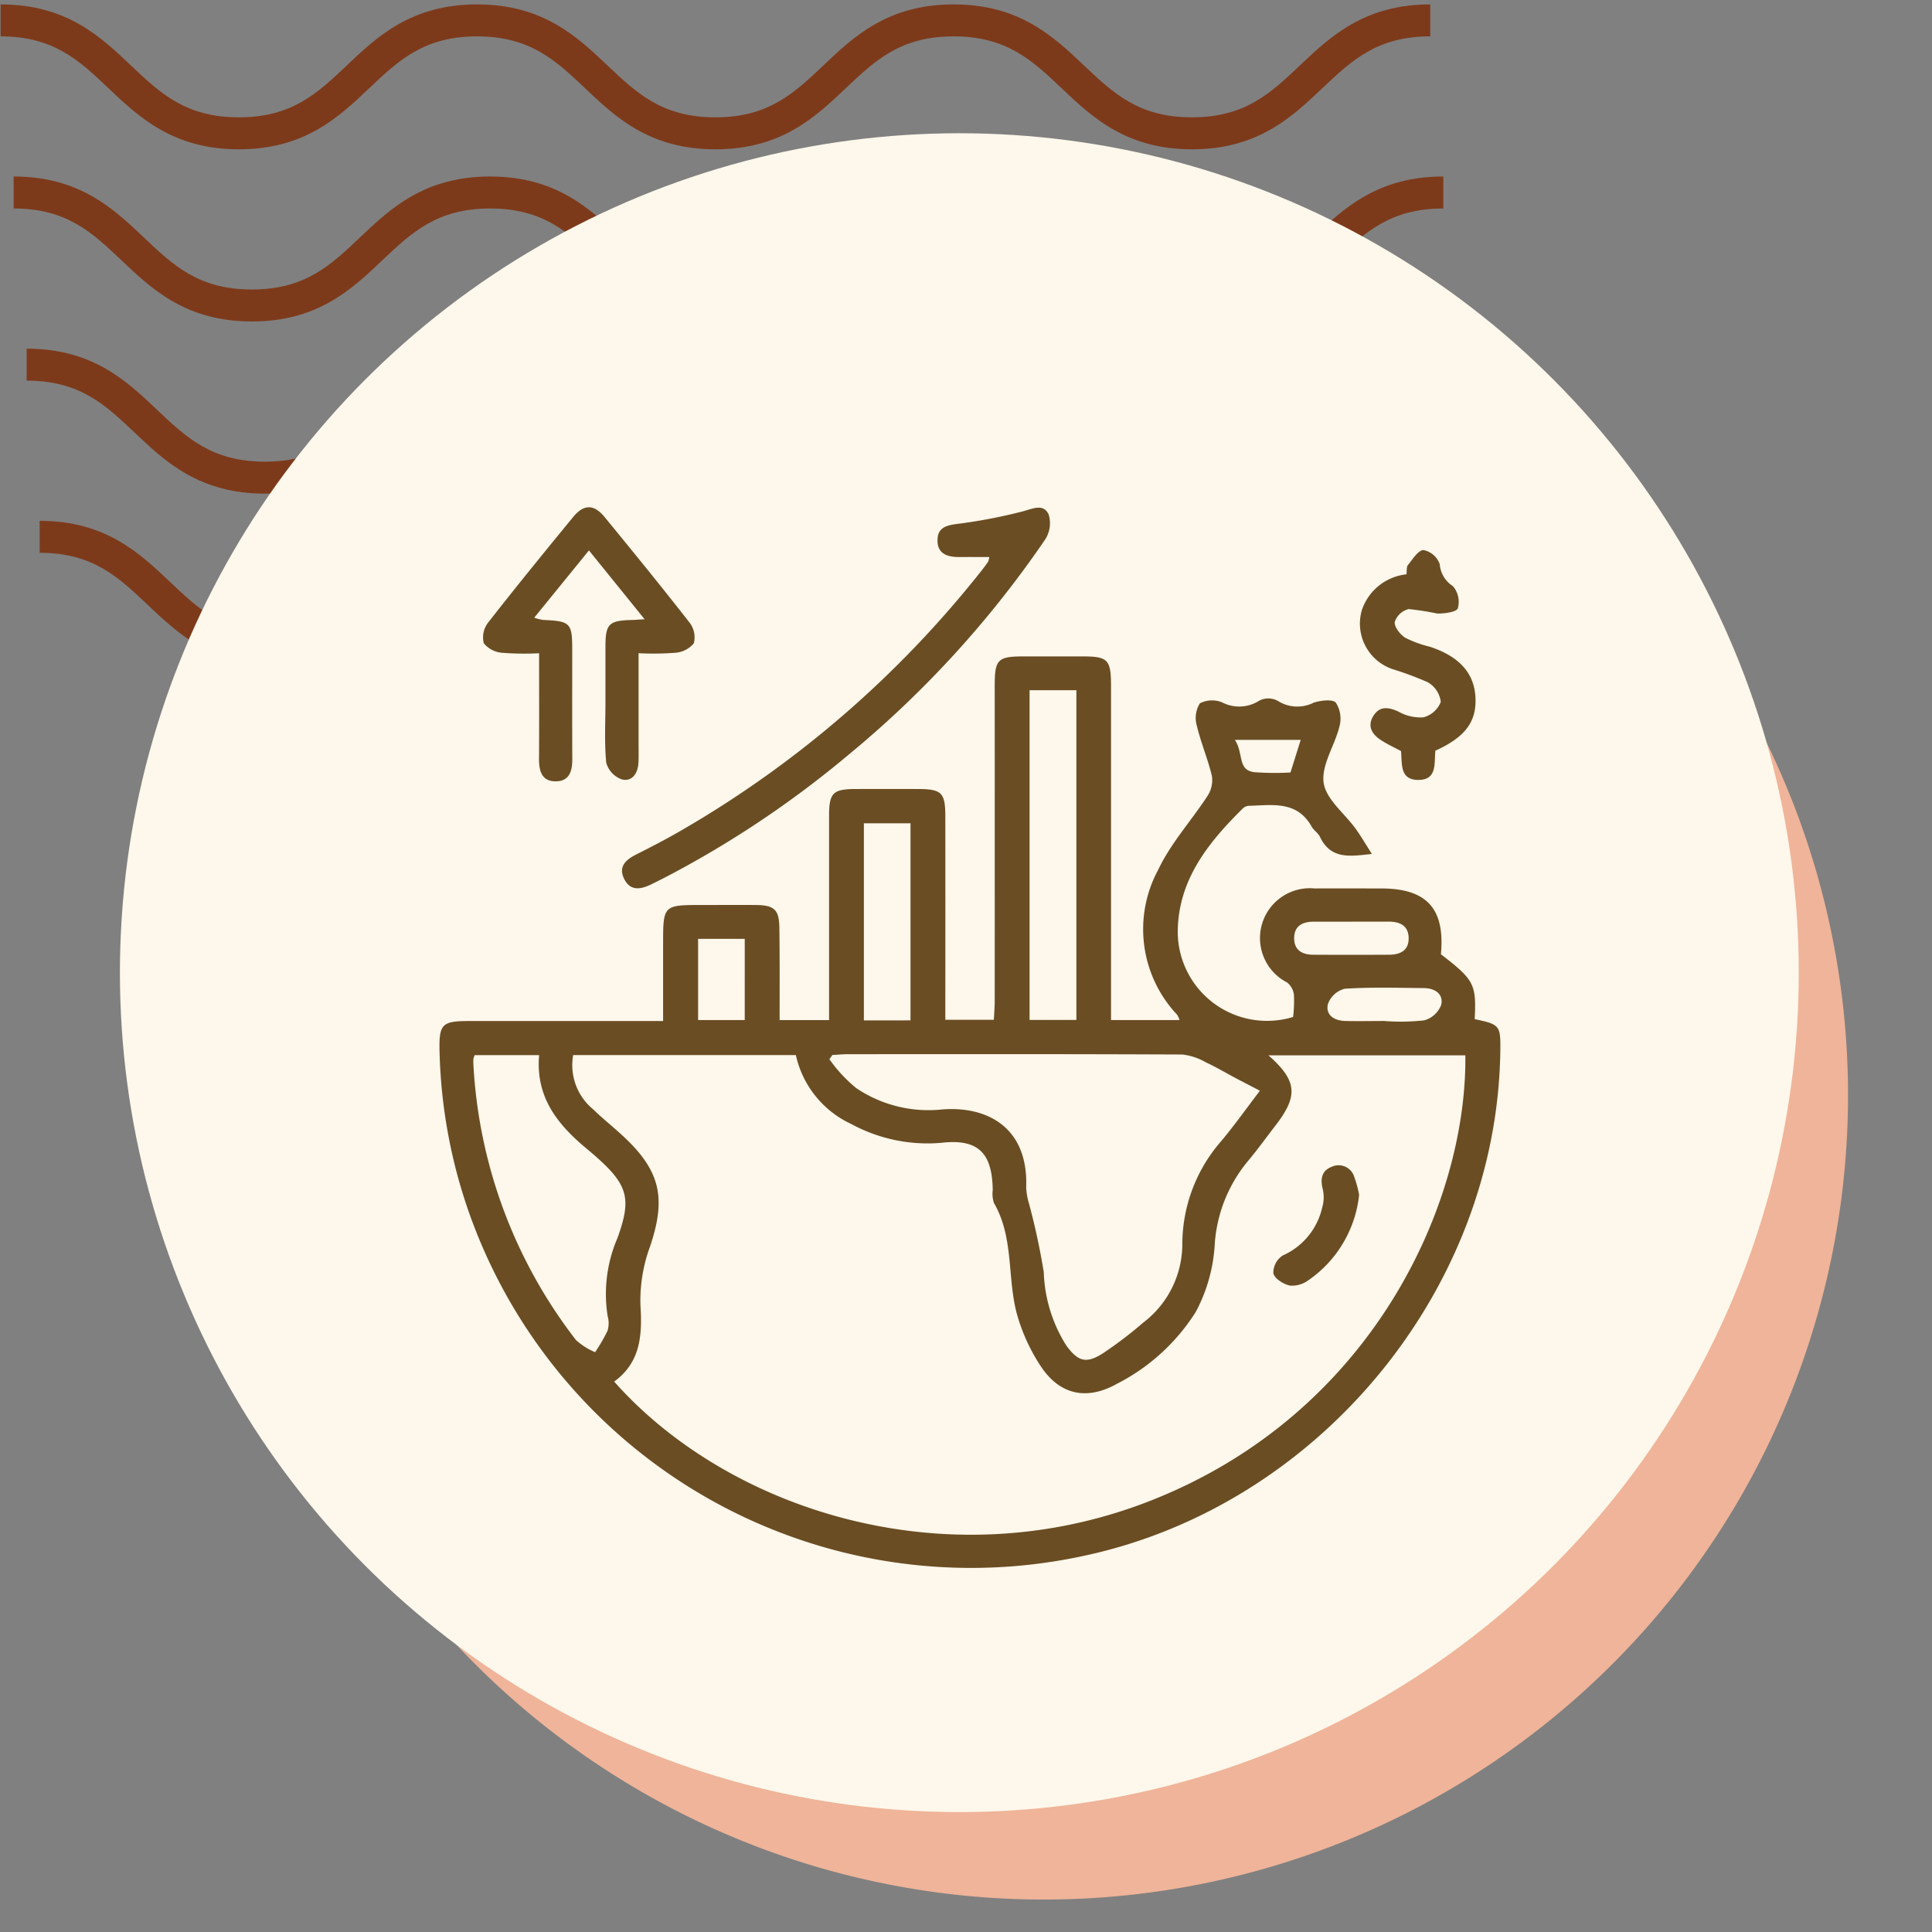 <svg xmlns="http://www.w3.org/2000/svg" xmlns:xlink="http://www.w3.org/1999/xlink" width="145" height="145" viewBox="0 0 145 145">
  <rect x="0" y="0" width="145" height="145" fill="#808080" stroke="none"/>
  <defs>
    <clipPath id="clip-path">
      <rect id="Rectángulo_400938" data-name="Rectángulo 400938" width="145" height="145" transform="translate(0 -0.281)" fill="none"/>
    </clipPath>
    <clipPath id="clip-path-2">
      <rect id="Rectángulo_401073" data-name="Rectángulo 401073" width="110.228" height="49.642" fill="#7d3a1b"/>
    </clipPath>
    <clipPath id="clip-path-3">
      <rect id="Rectángulo_405842" data-name="Rectángulo 405842" width="88" height="88" transform="translate(194 9572.789)" fill="#fff" stroke="#707070" stroke-width="1"/>
    </clipPath>
  </defs>
  <g id="Grupo_1117952" data-name="Grupo 1117952" transform="translate(-729 -4406.93)">
    <g id="Grupo_1117907" data-name="Grupo 1117907" transform="translate(554 -5133.789)">
      <g id="Grupo_1099404" data-name="Grupo 1099404" transform="translate(175 9541)">
        <g id="Grupo_1099379" data-name="Grupo 1099379" transform="translate(0 0)">
          <rect id="Rectángulo_401103" data-name="Rectángulo 401103" width="145" height="145" transform="translate(0 -0.281)" fill="none"/>
          <g id="Grupo_1099348" data-name="Grupo 1099348" transform="translate(0.045 0.045)">
            <g id="Grupo_1099282" data-name="Grupo 1099282">
              <g id="Grupo_1099281" data-name="Grupo 1099281" clip-path="url(#clip-path-2)">
                <path id="Trazado_873375" data-name="Trazado 873375" d="M89.413,10.879c-4.947,0-7.506-2.426-9.765-4.567C77.431,4.213,75.522,2.4,71.529,2.4s-5.9,1.814-8.118,3.913c-2.259,2.141-4.814,4.567-9.765,4.567S46.14,8.453,43.881,6.312C41.664,4.213,39.755,2.4,35.763,2.4s-5.9,1.814-8.114,3.913c-2.259,2.141-4.818,4.567-9.765,4.567s-7.51-2.426-9.769-4.567C5.9,4.213,3.993,2.4,0,2.4V0C4.947,0,7.506,2.43,9.765,4.567c2.217,2.1,4.126,3.913,8.118,3.913S23.785,6.67,26,4.571C28.253,2.43,30.816,0,35.763,0s7.51,2.43,9.765,4.567c2.217,2.1,4.126,3.913,8.118,3.913s5.9-1.81,8.118-3.913C64.019,2.43,66.582,0,71.529,0s7.51,2.43,9.765,4.567c2.217,2.1,4.126,3.913,8.118,3.913s5.9-1.81,8.118-3.913C99.786,2.43,102.345,0,107.3,0V2.4c-3.993,0-5.9,1.814-8.118,3.913-2.259,2.141-4.818,4.567-9.765,4.567" transform="translate(2.932 38.763)" fill="#7d3a1b"/>
                <path id="Trazado_873376" data-name="Trazado 873376" d="M89.413,10.879c-4.947,0-7.51-2.426-9.765-4.571C77.431,4.209,75.522,2.4,71.529,2.4s-5.9,1.81-8.118,3.909c-2.255,2.145-4.814,4.571-9.765,4.571s-7.51-2.426-9.765-4.571C41.664,4.209,39.755,2.4,35.763,2.4s-5.9,1.814-8.115,3.909c-2.259,2.145-4.818,4.571-9.765,4.571s-7.51-2.426-9.769-4.571C5.9,4.209,3.993,2.4,0,2.4V0C4.947,0,7.51,2.426,9.765,4.567c2.217,2.1,4.126,3.913,8.118,3.913S23.785,6.67,26,4.567C28.253,2.426,30.816,0,35.763,0s7.51,2.426,9.769,4.567c2.213,2.1,4.122,3.913,8.115,3.913s5.9-1.81,8.118-3.913C64.019,2.426,66.582,0,71.529,0s7.51,2.426,9.765,4.567c2.217,2.1,4.126,3.913,8.118,3.913s5.9-1.81,8.118-3.913C99.79,2.426,102.349,0,107.3,0V2.4c-3.993,0-5.905,1.814-8.122,3.909-2.259,2.145-4.818,4.571-9.765,4.571" transform="translate(1.955 25.842)" fill="#7d3a1b"/>
                <path id="Trazado_873377" data-name="Trazado 873377" d="M89.412,10.879c-4.947,0-7.51-2.426-9.765-4.571C77.431,4.209,75.522,2.4,71.529,2.4s-5.9,1.81-8.118,3.909c-2.255,2.145-4.818,4.571-9.765,4.571s-7.51-2.426-9.765-4.571C41.664,4.209,39.755,2.4,35.763,2.4s-5.9,1.814-8.115,3.909c-2.259,2.145-4.818,4.571-9.765,4.571s-7.51-2.426-9.769-4.571C5.9,4.209,3.993,2.4,0,2.4V0C4.947,0,7.51,2.426,9.765,4.567c2.213,2.1,4.126,3.913,8.118,3.913S23.785,6.67,26,4.567C28.253,2.426,30.816,0,35.763,0s7.51,2.426,9.769,4.567c2.213,2.1,4.122,3.913,8.115,3.913s5.9-1.81,8.118-3.913C64.019,2.426,66.582,0,71.529,0s7.51,2.426,9.765,4.567c2.217,2.1,4.126,3.913,8.118,3.913s5.9-1.81,8.118-3.913C99.79,2.426,102.345,0,107.3,0V2.4c-3.993,0-5.905,1.814-8.122,3.909-2.259,2.145-4.818,4.571-9.765,4.571" transform="translate(0.977 12.921)" fill="#7d3a1b"/>
                <path id="Trazado_873378" data-name="Trazado 873378" d="M89.413,10.875c-4.947,0-7.506-2.426-9.765-4.567C77.431,4.209,75.522,2.4,71.529,2.4s-5.9,1.81-8.115,3.909c-2.259,2.141-4.818,4.567-9.769,4.567S46.14,8.449,43.881,6.308C41.664,4.209,39.755,2.4,35.763,2.4s-5.9,1.81-8.115,3.905c-2.255,2.145-4.818,4.571-9.765,4.571s-7.51-2.426-9.769-4.567C5.9,4.209,3.993,2.4,0,2.4V0C4.947,0,7.51,2.426,9.765,4.567c2.217,2.1,4.126,3.909,8.118,3.909s5.9-1.81,8.115-3.909C28.257,2.426,30.816,0,35.763,0s7.506,2.426,9.769,4.567c2.213,2.1,4.122,3.909,8.115,3.909s5.9-1.81,8.118-3.909C64.023,2.426,66.582,0,71.529,0s7.506,2.426,9.765,4.567c2.217,2.1,4.126,3.909,8.118,3.909s5.9-1.81,8.118-3.909C99.79,2.426,102.349,0,107.3,0V2.4c-4,0-5.905,1.81-8.122,3.909-2.259,2.141-4.818,4.567-9.765,4.567" transform="translate(0 0.004)" fill="#7d3a1b"/>
              </g>
            </g>
          </g>
          <path id="Trazado_873425" data-name="Trazado 873425" d="M60.362,0A60.362,60.362,0,1,1,0,60.362,60.362,60.362,0,0,1,60.362,0Z" transform="translate(17.974 21.56)" fill="#efb499"/>
          <circle id="Elipse_11503" data-name="Elipse 11503" cx="63" cy="63" r="63" transform="translate(9 9.719)" fill="#fef7eb"/>
        </g>
      </g>
    </g>
    <g id="Enmascarar_grupo_1098748" data-name="Enmascarar grupo 1098748" transform="translate(564 -5131.789)" clip-path="url(#clip-path-3)">
      <g id="Grupo_1117949" data-name="Grupo 1117949" transform="translate(-356.429 8188)">
        <path id="Trazado_904302" data-name="Trazado 904302" d="M579.941,1461.1h3.711v-1.5q0-6.9,0-13.806c0-1.755.286-2.033,2.013-2.038q2.3-.007,4.6,0c1.844,0,2.11.255,2.112,2.064q.009,6.9,0,13.806v1.451h3.643c.022-.458.063-.933.064-1.41q.006-11.816,0-23.632c0-2.016.214-2.229,2.193-2.232q2.177,0,4.354,0c1.961,0,2.182.226,2.182,2.244q0,9.079,0,18.159v6.888h5.138a1.536,1.536,0,0,0-.179-.4,9.361,9.361,0,0,1-1.418-10.876c.934-1.988,2.49-3.678,3.7-5.544a2.153,2.153,0,0,0,.333-1.483c-.3-1.285-.835-2.516-1.137-3.8a2.064,2.064,0,0,1,.233-1.666,2.016,2.016,0,0,1,1.651-.081,2.785,2.785,0,0,0,2.817-.127,1.484,1.484,0,0,1,1.38.025,2.722,2.722,0,0,0,2.7.129c.529-.164,1.407-.276,1.658.006a2.237,2.237,0,0,1,.273,1.767c-.352,1.443-1.376,2.912-1.191,4.24.171,1.236,1.567,2.3,2.4,3.451.406.564.755,1.168,1.22,1.895-1.622.171-3.072.445-3.9-1.288-.139-.289-.465-.485-.623-.769-1.1-1.966-2.962-1.6-4.715-1.557a.711.711,0,0,0-.441.19c-2.58,2.551-4.823,5.313-4.891,9.172a6.7,6.7,0,0,0,8.658,6.486,10.2,10.2,0,0,0,.062-1.667,1.408,1.408,0,0,0-.511-.921,3.743,3.743,0,0,1,2.066-7.057c1.659-.01,3.317,0,4.976,0,3.443,0,4.815,1.507,4.5,4.939,2.5,1.927,2.668,2.248,2.535,4.87,1.9.4,1.953.462,1.922,2.461-.277,17.91-13.648,33.988-31.086,37.781a39.954,39.954,0,0,1-46.423-26.04,39.256,39.256,0,0,1-2.1-11.689c-.058-2.167.156-2.372,2.276-2.372h14.5c0-1.967,0-3.853,0-5.739,0-2.969,0-2.969,2.952-2.969,1.327,0,2.654-.008,3.981,0,1.425.012,1.781.346,1.793,1.756C579.955,1456.493,579.941,1458.763,579.941,1461.1Zm-12.418,27.13c8.448,9.531,24.706,14.97,40.1,9,16.841-6.534,23.915-22.428,23.782-33.486H616.629c2.154,1.906,2.25,3.034.539,5.251-.709.918-1.384,1.864-2.133,2.749a10.9,10.9,0,0,0-2.449,6.359,12.18,12.18,0,0,1-1.425,4.918,15.12,15.12,0,0,1-5.914,5.38c-2.277,1.273-4.309.814-5.723-1.349a13.86,13.86,0,0,1-1.779-3.914c-.733-2.726-.212-5.719-1.717-8.307a2.162,2.162,0,0,1-.092-.981c-.041-2.8-1.1-3.874-3.921-3.535a12.013,12.013,0,0,1-6.688-1.412,7.472,7.472,0,0,1-4.167-5.179H564.446a4.292,4.292,0,0,0,1.484,4.058c.742.721,1.559,1.365,2.315,2.072,2.779,2.6,3.186,4.65,1.958,8.273a11.692,11.692,0,0,0-.708,4.348C569.637,1484.745,569.515,1486.774,567.522,1488.231Zm48.466-21.828c-.7-.367-1.278-.662-1.849-.964-.728-.386-1.437-.812-2.184-1.156a4.654,4.654,0,0,0-1.774-.6c-8.369-.039-16.739-.027-25.108-.024-.39,0-.779.039-1.169.06l-.229.314a10.808,10.808,0,0,0,2.024,2.178,9.688,9.688,0,0,0,6.221,1.615c3.455-.353,6.7,1.219,6.525,5.84a4.979,4.979,0,0,0,.213,1.208,51.734,51.734,0,0,1,1.107,5.148,10.98,10.98,0,0,0,1.686,5.494c.865,1.189,1.478,1.4,2.72.614a30.413,30.413,0,0,0,3.058-2.325,7.407,7.407,0,0,0,2.934-5.9,11.788,11.788,0,0,1,2.925-7.727C614.063,1469.01,614.947,1467.765,615.988,1466.4Zm-54.1-2.675h-4.831a1.43,1.43,0,0,0-.1.292,4.175,4.175,0,0,0,.005.5,37.009,37.009,0,0,0,7.7,20.6,5.03,5.03,0,0,0,1.431.905,12.81,12.81,0,0,0,.938-1.622,2.036,2.036,0,0,0,0-1.1,10.6,10.6,0,0,1,.732-5.83c1.073-2.951.806-3.987-1.578-6.1-.217-.193-.436-.382-.66-.566C563.342,1469,561.61,1466.949,561.892,1463.729Zm36.81-27.388v24.75h3.515v-24.75Zm-8.935,24.781V1446.33h-3.5v14.793ZM573.823,1455v6.095h3.5V1455Zm49.057-1.287c-.95,0-1.9,0-2.85,0-.856,0-1.488.324-1.472,1.275.015.88.624,1.2,1.421,1.205q2.85.016,5.7,0c.852,0,1.5-.329,1.471-1.279s-.707-1.21-1.543-1.206C624.7,1453.711,623.789,1453.708,622.88,1453.709Zm2.483,7.457a15.916,15.916,0,0,0,2.964-.053,1.912,1.912,0,0,0,1.266-1.16c.187-.826-.483-1.253-1.3-1.26-1.983-.019-3.971-.079-5.945.049a1.823,1.823,0,0,0-1.259,1.155c-.188.828.487,1.243,1.3,1.264C623.38,1461.188,624.371,1461.167,625.363,1461.166Zm-6.314-21.1H614.11c.672,1.026.178,2.254,1.441,2.422a21.056,21.056,0,0,0,2.731.023Z" transform="translate(0 -33.82)" fill="#6a4d23"/>
        <path id="Trazado_904303" data-name="Trazado 904303" d="M579.591,1397.193l-4.177-5.165-4.108,5.052a4.011,4.011,0,0,0,.66.166c2.054.089,2.193.225,2.194,2.224,0,2.735-.01,5.471.005,8.206.005.88-.2,1.662-1.208,1.683-1.1.023-1.3-.8-1.289-1.723.017-2.566.006-5.131.006-7.89a22.026,22.026,0,0,1-2.744-.031,1.993,1.993,0,0,1-1.406-.714,1.812,1.812,0,0,1,.314-1.541c2.088-2.679,4.237-5.311,6.391-7.938.8-.974,1.556-.974,2.358,0,2.155,2.626,4.3,5.26,6.39,7.939a1.808,1.808,0,0,1,.307,1.542,2.012,2.012,0,0,1-1.41.709,21.622,21.622,0,0,1-2.736.031c0,2.373,0,4.638,0,6.9,0,.456.017.913-.012,1.367-.051.769-.487,1.39-1.233,1.207a1.86,1.86,0,0,1-1.179-1.245c-.152-1.518-.06-3.061-.061-4.595,0-1.367,0-2.735,0-4.1,0-1.744.248-1.986,2.009-2.028C578.867,1397.246,579.072,1397.226,579.591,1397.193Z" transform="translate(-9.784)" fill="#6a4d23"/>
        <path id="Trazado_904304" data-name="Trazado 904304" d="M637.012,1392.626c-.769,0-1.47-.008-2.171,0-.919.013-1.742-.2-1.713-1.3.026-1.02.819-1.1,1.679-1.213a39.2,39.2,0,0,0,4.7-.911c.743-.189,1.557-.628,1.96.222a2.247,2.247,0,0,1-.249,1.867,77.339,77.339,0,0,1-14.774,16.177,76.17,76.17,0,0,1-13.693,9.166c-.367.19-.738.374-1.109.556-.779.381-1.564.526-2.026-.4s.107-1.442.9-1.842c1.145-.576,2.285-1.166,3.392-1.811a79.283,79.283,0,0,0,22.5-19.462c.18-.227.354-.459.519-.7A1.384,1.384,0,0,0,637.012,1392.626Z" transform="translate(-41.337 -0.099)" fill="#6a4d23"/>
        <path id="Trazado_904305" data-name="Trazado 904305" d="M837.721,1416.791c-.086.986.131,2.192-1.276,2.192s-1.21-1.2-1.3-2.165c-.488-.263-1.007-.5-1.486-.81-.711-.454-1.083-1.092-.557-1.878.482-.721,1.137-.6,1.865-.267a3.312,3.312,0,0,0,1.857.422,1.9,1.9,0,0,0,1.306-1.161,1.985,1.985,0,0,0-.969-1.468,24.939,24.939,0,0,0-2.665-.993,3.606,3.606,0,0,1-2.294-4.41,3.971,3.971,0,0,1,3.352-2.7c.034-.244-.013-.541.114-.7.35-.433.775-1.121,1.167-1.119a1.633,1.633,0,0,1,1.214,1.049,2.157,2.157,0,0,0,.989,1.656,1.817,1.817,0,0,1,.372,1.663c-.1.285-1.017.407-1.562.392a20.765,20.765,0,0,0-2.126-.333,1.474,1.474,0,0,0-1.048.963c-.05.366.4.946.788,1.189a8.429,8.429,0,0,0,1.856.677c2.2.73,3.317,1.972,3.412,3.786C840.828,1414.612,839.975,1415.765,837.721,1416.791Z" transform="translate(-208.567 -9.73)" fill="#6a4d23"/>
        <path id="Trazado_904306" data-name="Trazado 904306" d="M812.388,1589.584a8.929,8.929,0,0,1-3.809,6.408,2.069,2.069,0,0,1-1.384.4c-.482-.1-1.145-.519-1.243-.918a1.547,1.547,0,0,1,.705-1.342,5.187,5.187,0,0,0,2.959-3.591,2.709,2.709,0,0,0,.034-1.425c-.175-.751-.071-1.342.674-1.638a1.231,1.231,0,0,1,1.707.779A8.415,8.415,0,0,1,812.388,1589.584Z" transform="translate(-188.955 -149.187)" fill="#6a4d23"/>
      </g>
    </g>
  </g>
</svg>
